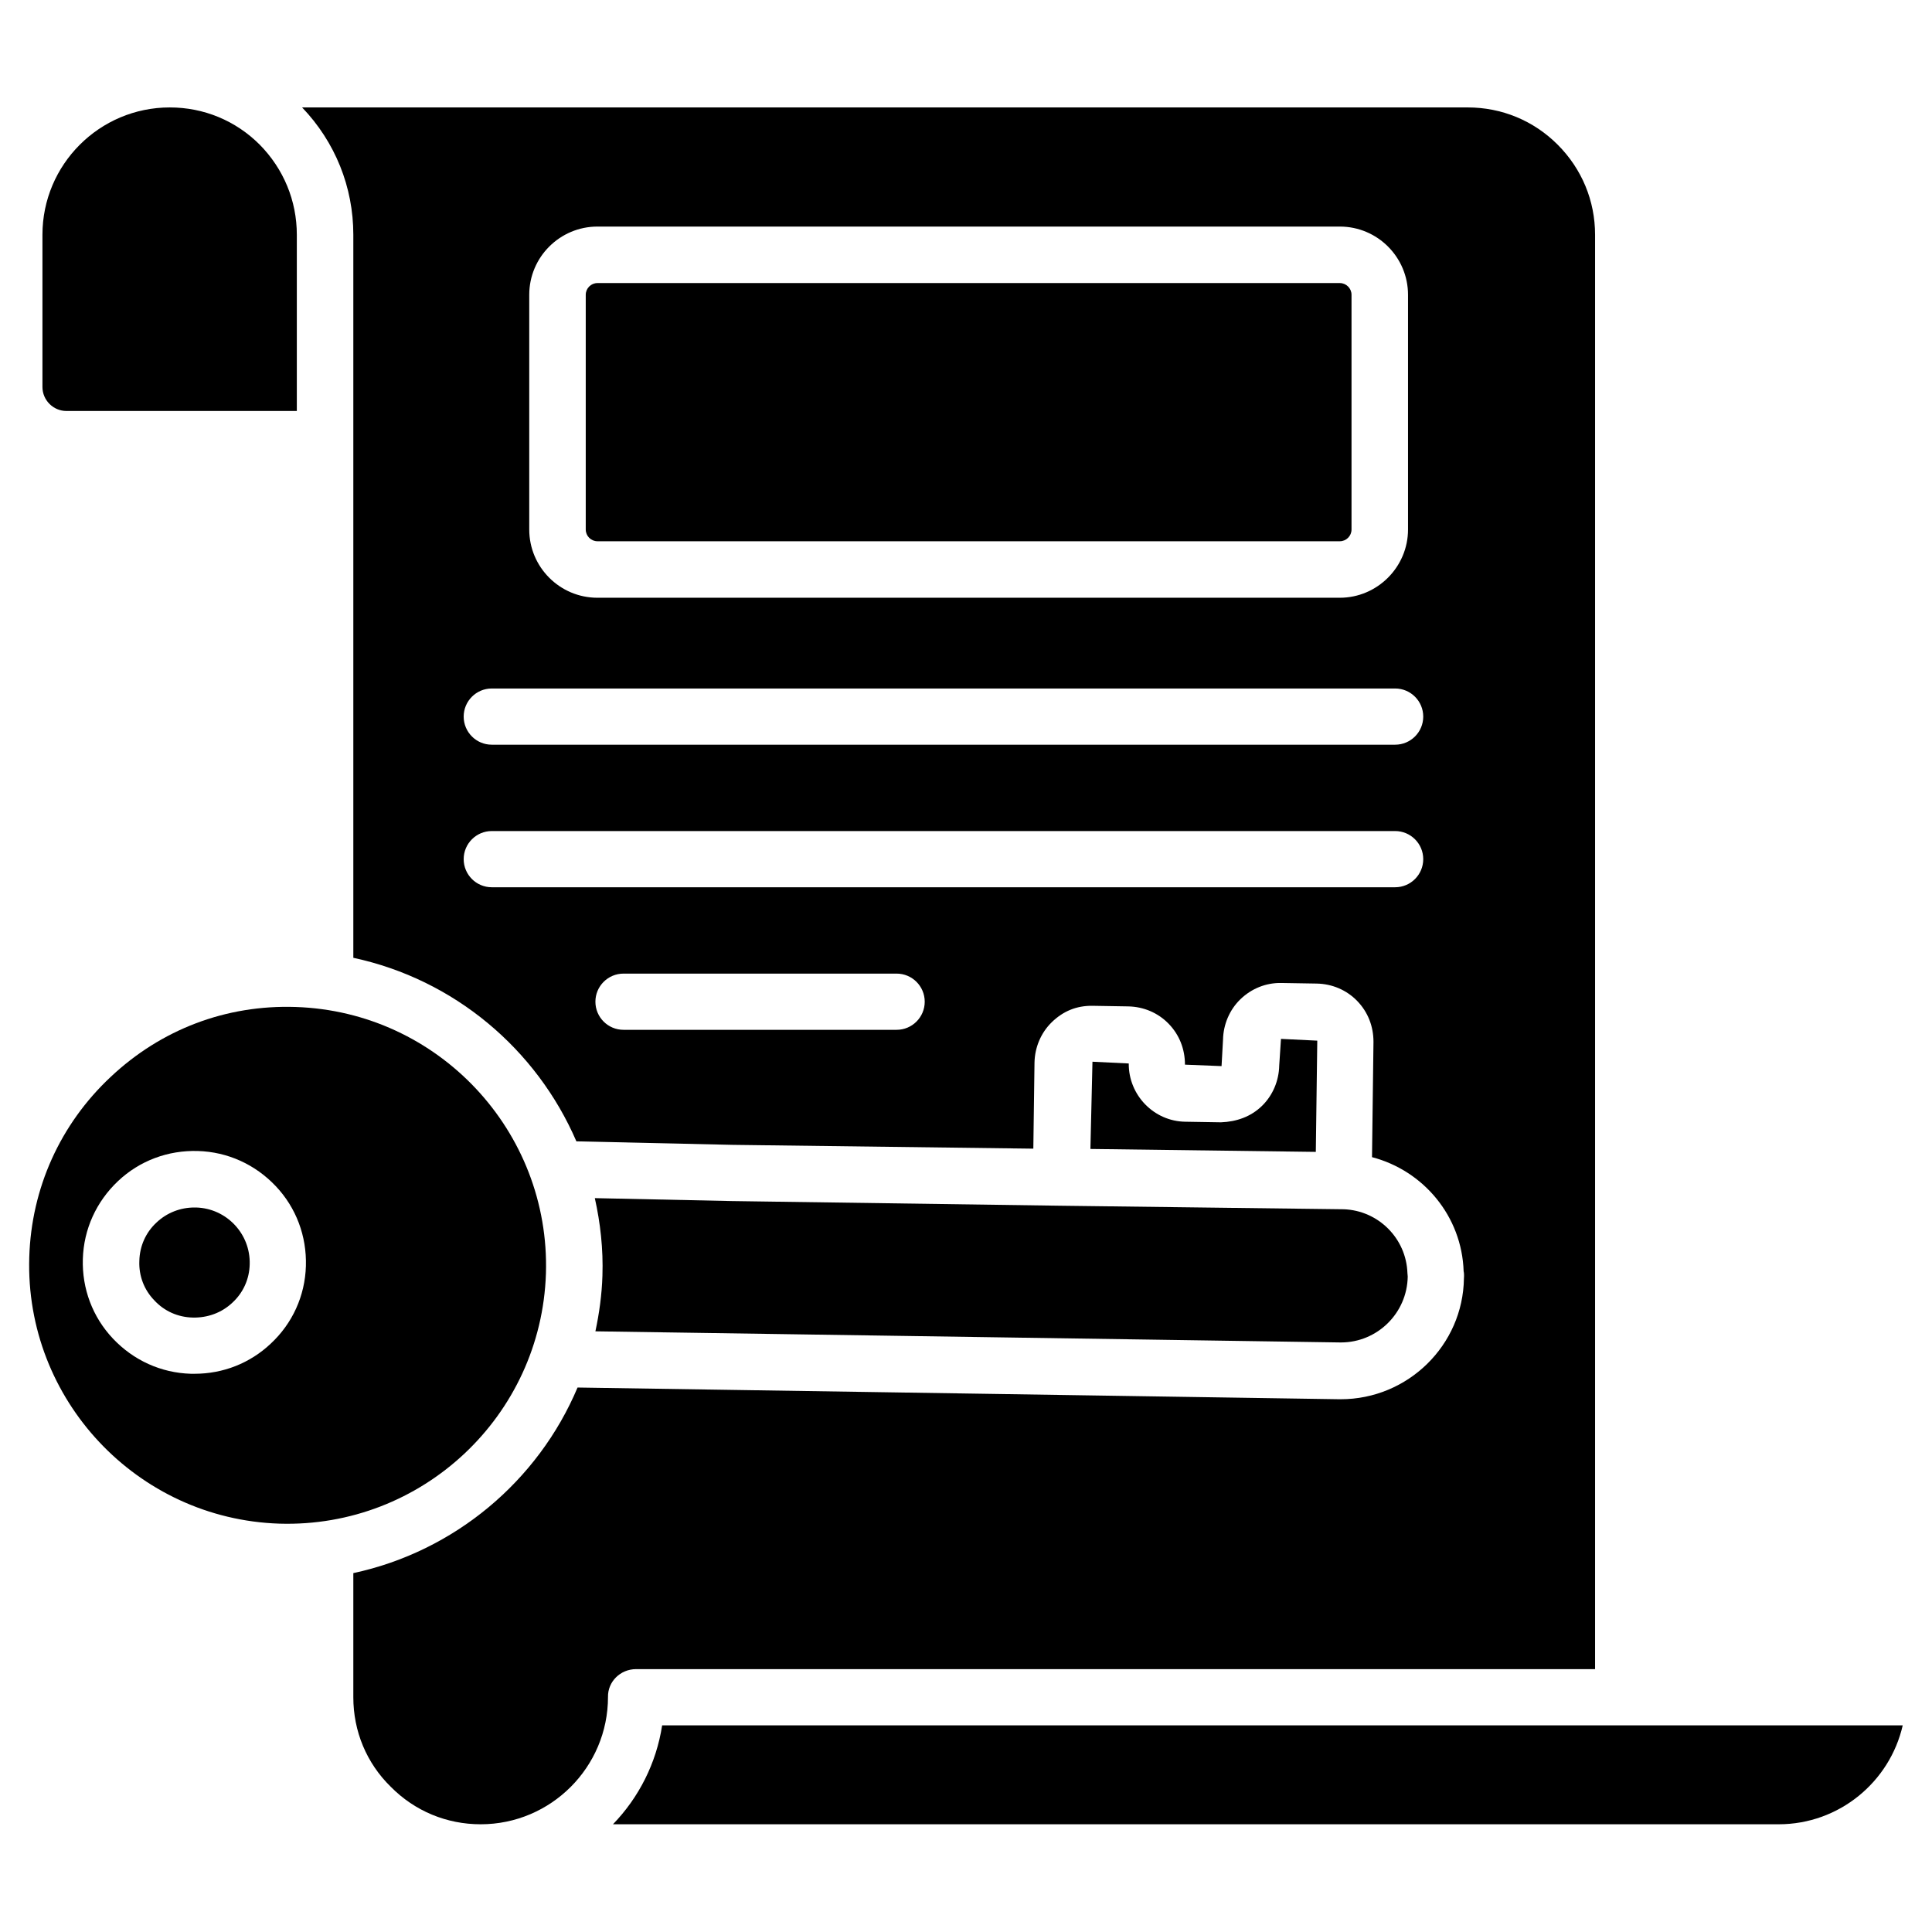 <svg id="Layer_1" enable-background="new 0 0 66 66" height="512" viewBox="0 0 66 66" width="512" xmlns="http://www.w3.org/2000/svg"><g><path d="m6.7 41.25c-.02 0-.04 0-.06 0-.48 0-.94.18-1.29.51-.37.34-.58.81-.59 1.32-.02.5.16.98.51 1.34.34.37.81.58 1.32.59.5.01.98-.16 1.35-.51.37-.34.58-.81.59-1.31.03-1.04-.79-1.91-1.83-1.94z"/><path d="m8.87 4.94c-.82-.82-1.91-1.27-3.07-1.27-2.4 0-4.35 1.95-4.35 4.35v5.2c0 .45.37.82.82.82h7.87v-6.02c0-1.16-.45-2.25-1.27-3.08z"/><path d="m20.41 18.49h25.36c.22 0 .4-.18.4-.4v-8.02c0-.22-.18-.4-.4-.4h-25.36c-.22 0-.4.18-.4.4v8.02c0 .22.18.4.4.4z"/><path d="m43.7 36.4c-.01.52-.22 1.02-.59 1.38-.38.37-.87.54-1.4.56l-1.21-.02c-1.08-.01-1.95-.91-1.94-1.99l-1.24-.06-.07 2.98 7.7.1.05-3.8-1.24-.06z"/><path d="m22.62 58.94c-.2 1.3-.8 2.47-1.68 3.38h39.82c2.07 0 3.8-1.45 4.24-3.38z"/><path d="m21.73 57.02h32.76v-49c0-1.16-.45-2.25-1.28-3.08-.82-.82-1.91-1.27-3.07-1.27h-39.82c1.13 1.18 1.75 2.72 1.75 4.35v24.7c3.45.74 6.26 3.12 7.62 6.27l5.34.12 10.27.13.04-2.94c.01-.52.22-1.02.59-1.38.38-.37.84-.57 1.4-.56l1.21.02c.53.01 1.02.22 1.38.59.37.38.56.87.56 1.4l1.25.05.05-.9c.01-.52.22-1.02.59-1.38.38-.37.88-.57 1.4-.56l1.21.02c.53.01 1.02.22 1.38.59.37.38.56.87.56 1.4l-.05 3.94c1.76.46 3.07 2.02 3.13 3.9.01.03.02.13.01.24-.03 2.28-1.91 4.13-4.21 4.13-.02 0-.04 0-.06 0l-26.01-.4c-1.35 3.2-4.21 5.6-7.66 6.34v4.24c0 1.16.45 2.25 1.28 3.06.82.83 1.91 1.28 3.07 1.28 2.4 0 4.35-1.95 4.35-4.35-.01-.52.42-.95.96-.95zm-3.65-46.95c0-1.29 1.05-2.33 2.33-2.33h25.36c1.29 0 2.33 1.05 2.33 2.33v8.02c0 1.28-1.05 2.33-2.33 2.33h-25.36c-1.29 0-2.33-1.05-2.33-2.33zm12.55 25.11h-9.33c-.53 0-.96-.43-.96-.96s.43-.96.96-.96h9.33c.53 0 .96.43.96.96s-.43.96-.96.96zm17.03-4.87h-30.86c-.53 0-.96-.43-.96-.96s.43-.96.96-.96h30.86c.53 0 .96.43.96.96s-.43.96-.96.96zm0-4.87h-30.86c-.53 0-.96-.43-.96-.96s.43-.96.96-.96h30.86c.53 0 .96.43.96.96s-.43.96-.96.96z"/><path d="m18.65 43.51c.15-4.87-3.68-8.95-8.55-9.11-2.38-.08-4.6.77-6.32 2.39-1.72 1.61-2.71 3.8-2.78 6.16-.15 4.86 3.68 8.94 8.54 9.1 4.88.15 8.95-3.68 9.11-8.54zm-9.4 2.39c-.71.67-1.63 1.03-2.6 1.03-.04 0-.08 0-.13 0-1.02-.03-1.96-.46-2.66-1.2s-1.06-1.71-1.03-2.72c.03-1.02.46-1.96 1.2-2.66s1.71-1.06 2.73-1.03 1.96.46 2.66 1.2 1.06 1.71 1.03 2.73-.46 1.96-1.2 2.65z"/><path d="m20.32 40.93c.19.85.29 1.74.26 2.65-.02.65-.11 1.29-.24 1.9l25.44.38h.03c1.24 0 2.26-1 2.28-2.25 0-.03-.01-.1-.01-.12-.04-1.19-1-2.14-2.18-2.18h-.01-.01l-9.61-.12h-.01l-11.26-.16z"/></g></svg>